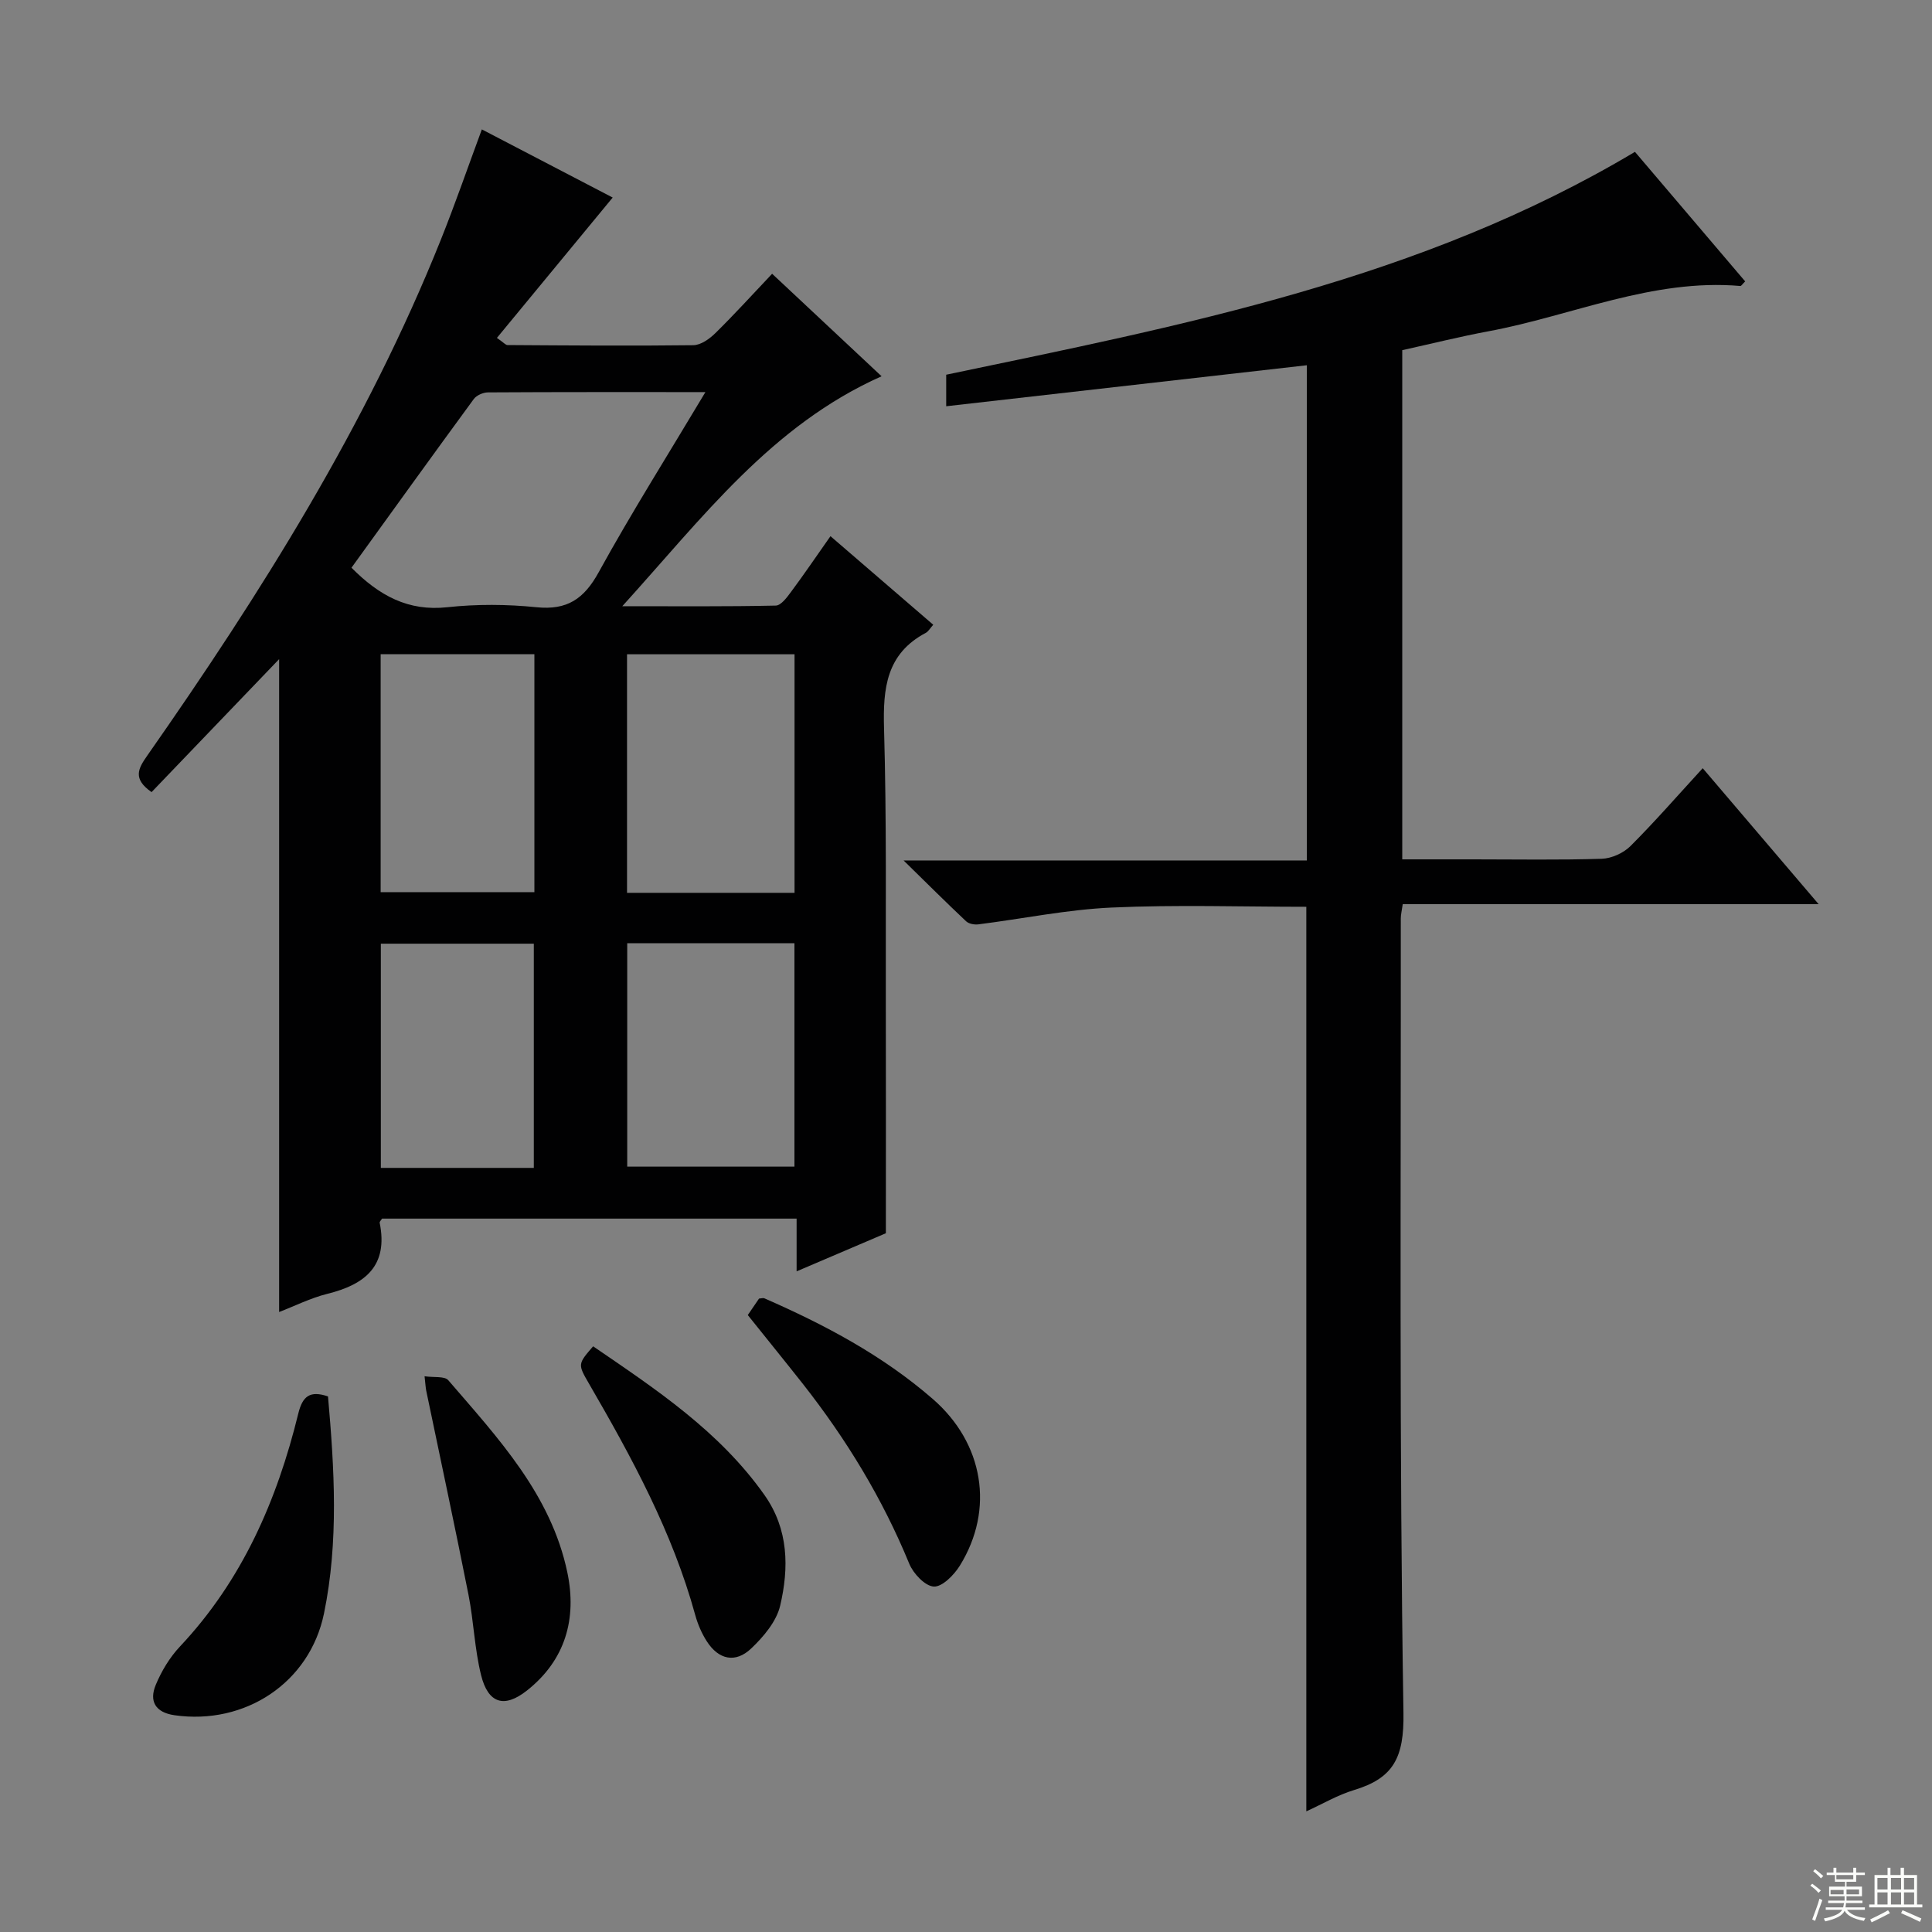 <svg enable-background="new 0 0 400 400" viewBox="0 0 400 400" xmlns="http://www.w3.org/2000/svg"><rect x="0" y="0" width="400" height="400" fill="#808080" stroke="none"/><g fill="#010102"><path d="m57.79 271.64c0-45.19 0-90.09 0-135.17-8.78 9.16-17.64 18.39-26.41 27.53-3.95-2.76-2.78-4.86-.92-7.52 23.59-33.71 45.43-68.43 60.8-106.82 2.96-7.39 5.56-14.92 8.5-22.87 9.18 4.78 18.54 9.65 27.09 14.11-7.96 9.65-15.89 19.26-23.97 29.06 1.44 1 1.8 1.47 2.18 1.48 12.83.08 25.66.19 38.48.03 1.55-.02 3.35-1.3 4.56-2.49 3.91-3.84 7.6-7.91 11.76-12.3 7.83 7.33 15.15 14.18 22.66 21.22-22.78 10.16-36.94 29.14-53.68 47.61 11.59 0 21.68.09 31.77-.13 1.09-.02 2.32-1.69 3.16-2.83 2.67-3.59 5.19-7.3 8.17-11.54 7.21 6.22 14.2 12.24 21.28 18.34-.66.73-1.01 1.39-1.55 1.68-8.16 4.32-8.88 11.47-8.64 19.78.54 18.81.33 37.65.37 56.47.04 15.77.01 31.54.01 48.05-5.03 2.15-11.41 4.87-18.48 7.89 0-3.92 0-7.28 0-10.92-29 0-57.42 0-85.83 0-.18.31-.54.63-.49.87 1.8 8.9-2.99 12.76-10.82 14.7-3.5.87-6.8 2.54-10 3.77zm88.26-190.46c-15.77 0-30.4-.03-45.03.06-1 .01-2.36.6-2.93 1.38-8.52 11.62-16.93 23.31-25.32 34.92 5.76 5.8 11.75 9.06 19.84 8.18 6.09-.66 12.36-.62 18.46 0 6.36.65 9.85-1.73 12.88-7.24 6.78-12.32 14.3-24.24 22.1-37.3zm18.45 103.67c0-16.74 0-32.94 0-49.39-11.7 0-23.08 0-34.68 0v49.39zm-34.64 10.43v46.26h34.62c0-15.62 0-30.84 0-46.26-11.62 0-22.89 0-34.62 0zm-19.22-59.83c-10.7 0-21.12 0-31.83 0v49.26h31.83c0-16.53 0-32.76 0-49.26zm-.12 106.35c0-15.82 0-31.15 0-46.42-10.8 0-21.2 0-31.67 0v46.42z"/><path d="m270.46 187.74c-13.43 0-26.9-.45-40.33.16-9.23.42-18.38 2.32-27.58 3.48-.82.1-1.98-.11-2.54-.65-4.08-3.84-8.04-7.79-12.93-12.58h83.49c0-34.27 0-68.15 0-102.53-24.76 2.82-49.54 5.63-74.67 8.49 0-2.44 0-4.38 0-6.53 48.9-10.23 98.2-19.65 142.6-46.14 7.41 8.71 15.12 17.77 22.82 26.82-.57.55-.8.97-1 .95-18.24-1.57-34.82 6.15-52.2 9.39-5.86 1.09-11.66 2.54-17.8 3.9v105.42h14.81c8.83 0 17.67.16 26.5-.12 2.03-.07 4.49-1.18 5.94-2.63 5.06-5.05 9.76-10.46 14.96-16.12 7.88 9.24 15.58 18.28 24 28.15-29.23 0-57.55 0-86.11 0-.2 1.39-.4 2.17-.4 2.94.04 54.83-.33 109.67.55 164.49.15 9.25-2.06 13.52-10.23 15.98-3.42 1.03-6.59 2.92-9.88 4.41 0-62.64 0-124.86 0-187.28z"/><path d="m122.8 278.74c13 8.89 26.15 17.58 35.47 30.78 5.02 7.11 5.1 15.08 3.25 22.94-.77 3.26-3.44 6.41-5.98 8.83-3.28 3.12-6.77 2.33-9.21-1.48-1.06-1.65-1.87-3.55-2.39-5.44-4.71-17.14-13.11-32.58-21.95-47.82-2.38-4.11-2.4-4.1.81-7.81z"/><path d="m67.91 289.11c1.32 14.96 2.24 30.03-.83 44.94-2.96 14.37-16.37 23.16-30.95 21.07-3.97-.57-5.29-2.91-3.88-6.29 1.19-2.86 2.89-5.69 5.01-7.94 12.9-13.71 20.1-30.28 24.5-48.24.89-3.63 2.43-4.79 6.15-3.54z"/><path d="m154.82 272.27c.9-1.33 1.64-2.41 2.33-3.41.49-.04.85-.17 1.1-.06 12.51 5.47 24.49 11.82 34.88 20.85 10.49 9.11 12.84 22.81 5.59 34.51-1.2 1.93-3.64 4.41-5.38 4.32-1.81-.09-4.25-2.68-5.09-4.73-5.53-13.47-13-25.74-21.96-37.15-3.7-4.69-7.47-9.33-11.47-14.33z"/><path d="m87.9 284.94c1.95.29 4.15-.06 4.91.82 10.29 11.96 21.26 23.64 24.65 39.78 2.01 9.58-.39 18.18-8.38 24.48-4.68 3.69-8.02 2.68-9.48-3.21-1.35-5.44-1.52-11.15-2.61-16.66-2.8-14.11-5.82-28.17-8.75-42.25-.12-.62-.15-1.27-.34-2.96z"/></g><path d="m374.8 390.4.4-.4c.7.5 1.3 1 1.8 1.4l-.5.5c-.5-.6-1.1-1.1-1.7-1.5zm1 7.3-.6-.3c.5-1.4 1.1-2.8 1.5-4.3.2.1.4.2.6.3-.5 1.3-1 2.8-1.5 4.3zm-.4-10.3.4-.4c.4.3 1 .8 1.7 1.4l-.5.5c-.4-.5-1-1-1.6-1.5zm2.5.3h1.7v-1h.6v1h3.5v-1h.6v1h1.8v.5h-1.8v1.4h-2v1h3.2v2h-3.2v.9h3.3v.5h-3.4c0 .3-.1.6-.1.9h4v.5h-3.7c.7.9 1.9 1.5 3.8 1.7-.1.2-.2.4-.3.6-2.1-.4-3.5-1.1-4-2.1-.4 1-1.8 1.7-4 2.2-.1-.2-.2-.4-.3-.6 2.1-.4 3.4-1 3.8-1.8h-3.4v-.5h3.6c.1-.3.1-.6.2-.9h-3.3v-.5h3.4c0-.3 0-.6 0-.9h-3.2v-2h3.3v-1h-2.1v-1.4h-1.7v-.5zm1.1 3.5v1h2.7c0-.3 0-.4 0-.4 0-.1 0-.2 0-.2 0-.1 0-.2 0-.3h-2.7zm1.2-3v.9h3.5v-.9zm4.7 3h-2.6v.6.4h2.6z" fill="#fbfcfa"/><path d="m393.6 386.7h.6v1.5h2.7v6.1h1.1v.6h-11v-.6h1.1v-6.1h2.7v-1.5h.6v1.5h2.1v-1.5zm-2.7 8.8.4.6c-1.2.6-2.5 1.3-3.8 1.9-.1-.2-.2-.4-.3-.6 1.2-.6 2.5-1.2 3.7-1.9zm-2.2-6.7v2.4h2.1v-2.4zm0 3v2.5h2.1v-2.5zm2.8-3v2.4h2.1v-2.4zm0 3v2.5h2.1v-2.5zm6 6.1c-1.4-.7-2.7-1.3-3.9-1.8l.3-.6c1.5.6 2.7 1.2 3.9 1.7zm-1.2-9.1h-2.1v2.4h2.1zm-2.1 3v2.5h2.1v-2.5z" fill="#fbfcfa"/></svg>